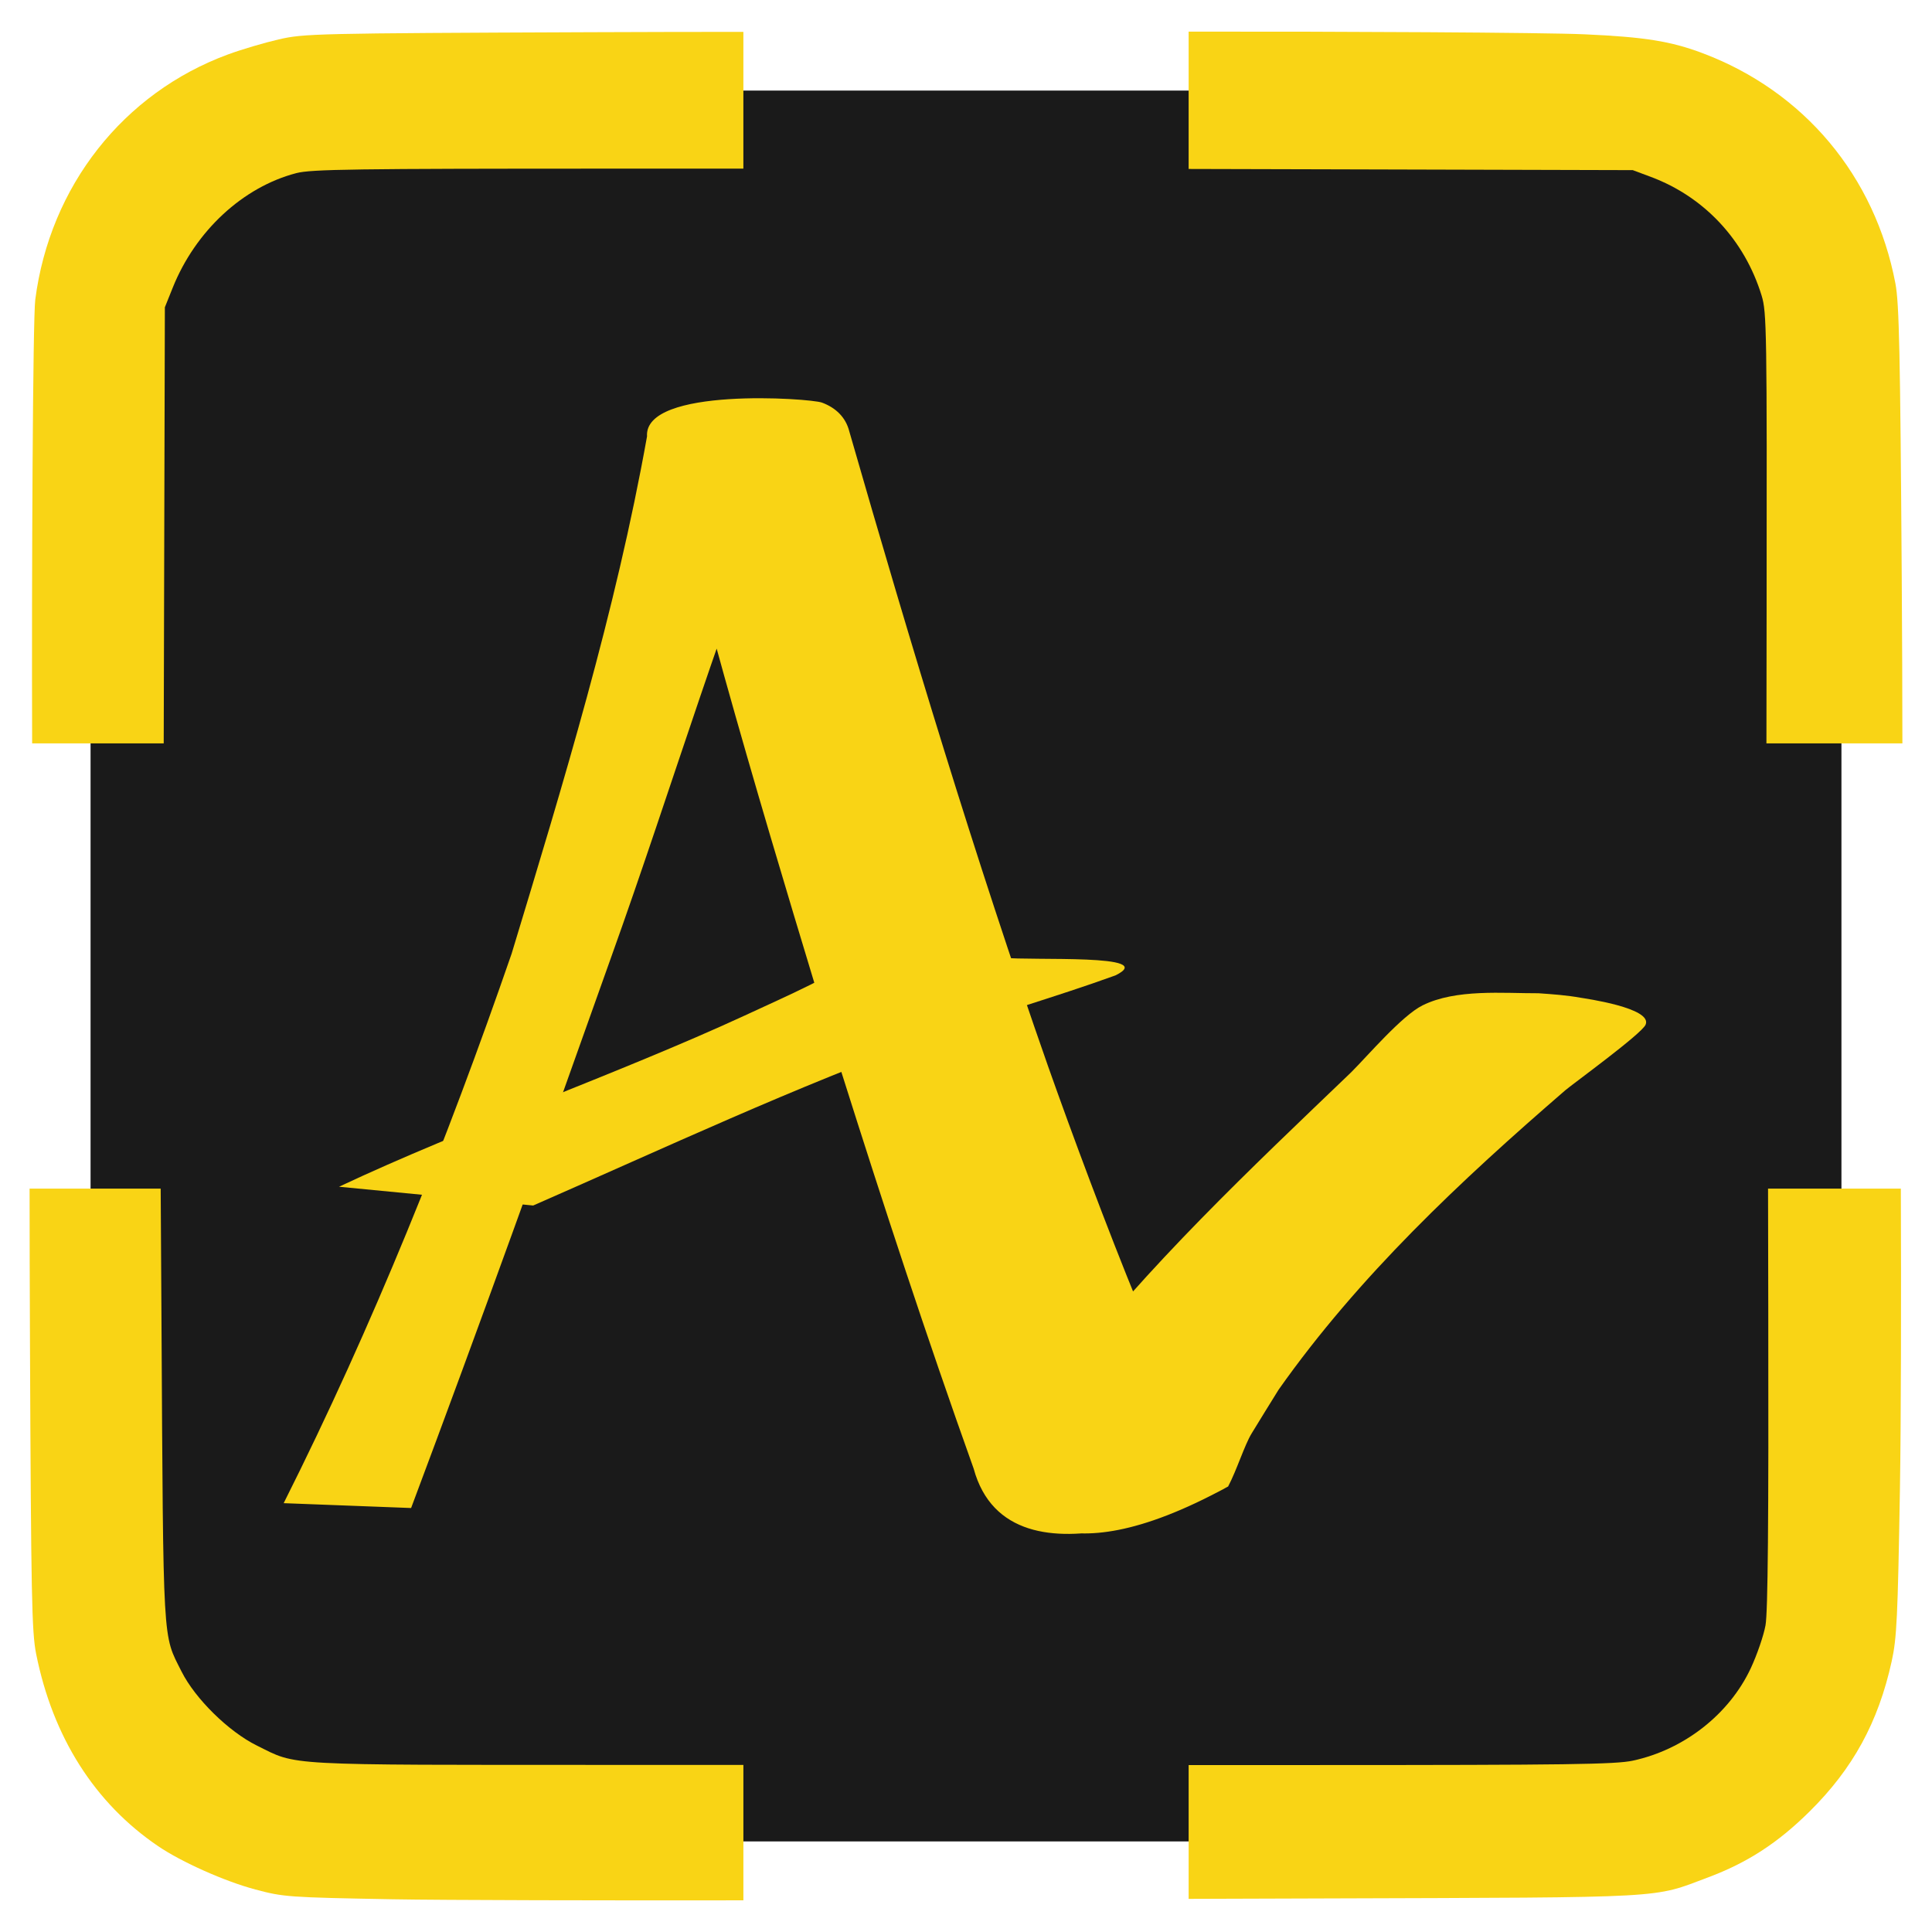 <?xml version="1.0" encoding="UTF-8" standalone="no"?>
<!-- Created with Inkscape (http://www.inkscape.org/) -->

<svg
   width="128"
   height="128"
   viewBox="0 0 175.162 175.162"
   version="1.1"
   id="svg1"
   xml:space="preserve"
   xmlns="http://www.w3.org/2000/svg"
   xmlns:svg="http://www.w3.org/2000/svg"
   xmlns:rdf="http://www.w3.org/1999/02/22-rdf-syntax-ns#"
   xmlns:cc="http://creativecommons.org/ns#"
   xmlns:dc="http://purl.org/dc/elements/1.1/"><title
     id="title1">Ansvil Logo</title><defs
     id="defs1" /><g
     id="layer1"
     transform="translate(-13.803,-48.722)"><rect
       style="fill:#1a1a1a;fill-opacity:1;stroke:none;stroke-width:0.586;stroke-linejoin:round;stroke-dasharray:none;paint-order:stroke fill markers"
       id="rect6"
       width="158.741"
       height="158.741"
       x="22.014"
       y="56.933"
       rx="26.017"
       ry="26.017" /><g
       id="g1"
       transform="translate(0.001,-2.1577094e-4)"><path
         id="path7-3"
         style="fill:#f9d415;fill-opacity:1"
         d="m 174.099,156.488 0.021,11.223 c 0.037,19.065 -0.035,27.165 -0.251,28.366 -0.166,0.925 -0.767,2.675 -1.334,3.889 -1.951,4.175 -6.049,7.387 -10.699,8.384 -1.577,0.338 -5.827,0.396 -28.641,0.398 h -11.627 v 12.132 l 12.642,-0.04 c 31.249,-0.099 29.35,0.004 34.436,-1.9 3.582,-1.341 6.32,-3.117 9.205,-5.968 3.942,-3.896 6.239,-8.093 7.457,-13.626 0.463,-2.102 0.551,-3.929 0.748,-15.609 0.103,-6.124 0.122,-17.703 0.083,-27.249 z" /><path
         id="path11"
         style="fill:#f9d415;fill-opacity:1"
         d="m 16.484,156.488 c 0.001,4.168 0.013,8.984 0.035,14.019 0.1,22.966 0.163,26.184 0.559,28.16 1.51,7.55 5.309,13.535 11.071,17.442 2.124,1.441 6.033,3.182 8.804,3.921 2.561,0.683 2.962,0.711 12.436,0.887 4.41,0.082 19.773,0.115 31.811,0.096 v -12.279 h -11.902 c -30.218,-0.003 -28.47,0.092 -32.207,-1.753 -2.559,-1.264 -5.587,-4.239 -6.829,-6.711 -1.732,-3.447 -1.646,-1.958 -1.82,-31.881 -0.025,-4.259 -0.049,-8.299 -0.072,-11.902 z" /><path
         id="path14"
         style="fill:#f9d415;fill-opacity:1"
         d="M 121.568,51.59 V 64.04 l 12.42,0.032 27.847,0.075 1.646,0.615 c 4.845,1.812 8.492,5.723 10.036,10.761 0.46,1.501 0.486,3.066 0.452,28.641 l -0.016,11.955 h 12.327 c -0.003,-4.417 -0.022,-9.647 -0.059,-15.066 -0.138,-20.404 -0.233,-24.834 -0.572,-26.621 -1.847,-9.738 -8.278,-17.423 -17.483,-20.888 -2.896,-1.09 -5.252,-1.466 -10.699,-1.711 -3.713,-0.167 -22.339,-0.261 -35.901,-0.243 z" /><path
         id="path15"
         style="fill:#f9d415;fill-opacity:1"
         d="m 81.199,51.612 c -4.11,-3.96e-4 -8.854,0.009 -13.821,0.029 -25.094,0.101 -26.005,0.124 -28.31,0.655 -1.31,0.302 -3.374,0.912 -4.586,1.358 -9.51,3.499 -16.158,11.958 -17.483,22.24 -0.219,1.696 -0.335,24.971 -0.283,40.225 h 11.929 l 0.032,-12.22 0.072,-27.318 0.711,-1.772 c 2.063,-5.144 6.36,-9.129 11.21,-10.392 1.344,-0.35 5.205,-0.406 28.751,-0.406 H 81.199 Z" /></g><g
       id="g30"
       transform="matrix(1.857,0,0,1.857,-276.442,151.786)"
       style="fill:#f9d415;fill-opacity:1;stroke-width:1;stroke-dasharray:none"><path
         style="font-variation-settings:'wght' 400;fill:#f9d415;fill-opacity:1;stroke:none;stroke-width:1;stroke-linejoin:round;stroke-dasharray:none;paint-order:stroke fill markers"
         id="path28"
         d="m 176.369,18.125 c 3.35,-8.934 6.58,-17.91 9.771,-26.903 3.01,-8.395 5.537,-16.968 8.962,-25.21 0.985,-2.365 -2.229,-1.624 -5.492,-1.624 -0.708,0 -0.85,0.751 -1.017,1.375 2.517,10.489 5.664,20.813 8.8,31.13 2.043,6.468 4.157,12.917 6.44,19.305 1.781,6.545 12.312,1.007 12.322,0.925 0.064,-0.369 -11.138,-3.603 -11.259,0.512 1.032,-0.015 2.553,4.255 11.362,-0.561 0.421,-0.797 0.797,-2.012 1.145,-2.586 0.434,-0.717 0.88,-1.426 1.319,-2.139 3.919,-5.554 8.889,-10.206 14.008,-14.628 0.38,-0.322 3.709,-2.738 3.909,-3.191 0.364,-0.823 -3.014,-1.289 -3.146,-1.314 -0.721,-0.13 -1.389,-0.174 -2.08,-0.223 -1.736,0.007 -4.027,-0.222 -5.665,0.593 -1.007,0.501 -2.678,2.462 -3.479,3.262 -4.938,4.733 -9.941,9.439 -14.131,14.872 -1.234,1.68 -2.827,3.298 -3.422,5.323 -0.228,4.189 9.587,0.247 11.194,0.207 -1.622,-3.724 -11.617,-0.352 -11.22,0.201 0.681,-0.013 10.757,0.624 10.966,-1.74 -1.45,-0.994 -5.867,-12.59 -8.183,-19.136 -3.586,-10.223 -6.714,-20.602 -9.71,-31.012 -0.174,-0.694 -0.665,-1.16 -1.337,-1.408 -0.579,-0.214 -8.698,-0.78 -8.539,1.649 -1.532,8.572 -4.089,16.934 -6.61,25.254 -3.169,9.169 -6.772,18.155 -11.13,26.83 z" /><path
         style="font-variation-settings:'wght' 400;fill:#f9d415;fill-opacity:1;stroke:none;stroke-width:1;stroke-linejoin:round;stroke-dasharray:none;paint-order:stroke fill markers"
         id="path29"
         d="m 182.329,3.356 c 6.441,-2.818 12.788,-5.798 19.407,-8.19 2.972,-1.113 6.038,-1.963 9.02,-3.045 2.171,-1.065 -4.112,-0.704 -5.482,-0.866 l -0.509,0.014 v 0 c -1.134,-0.104 -4.327,-1.321 -5.834,-0.483 -1.939,1.373 -4.14,2.302 -6.284,3.299 -6.163,2.843 -13.657,5.462 -19.797,8.354 z" /></g></g></svg>
